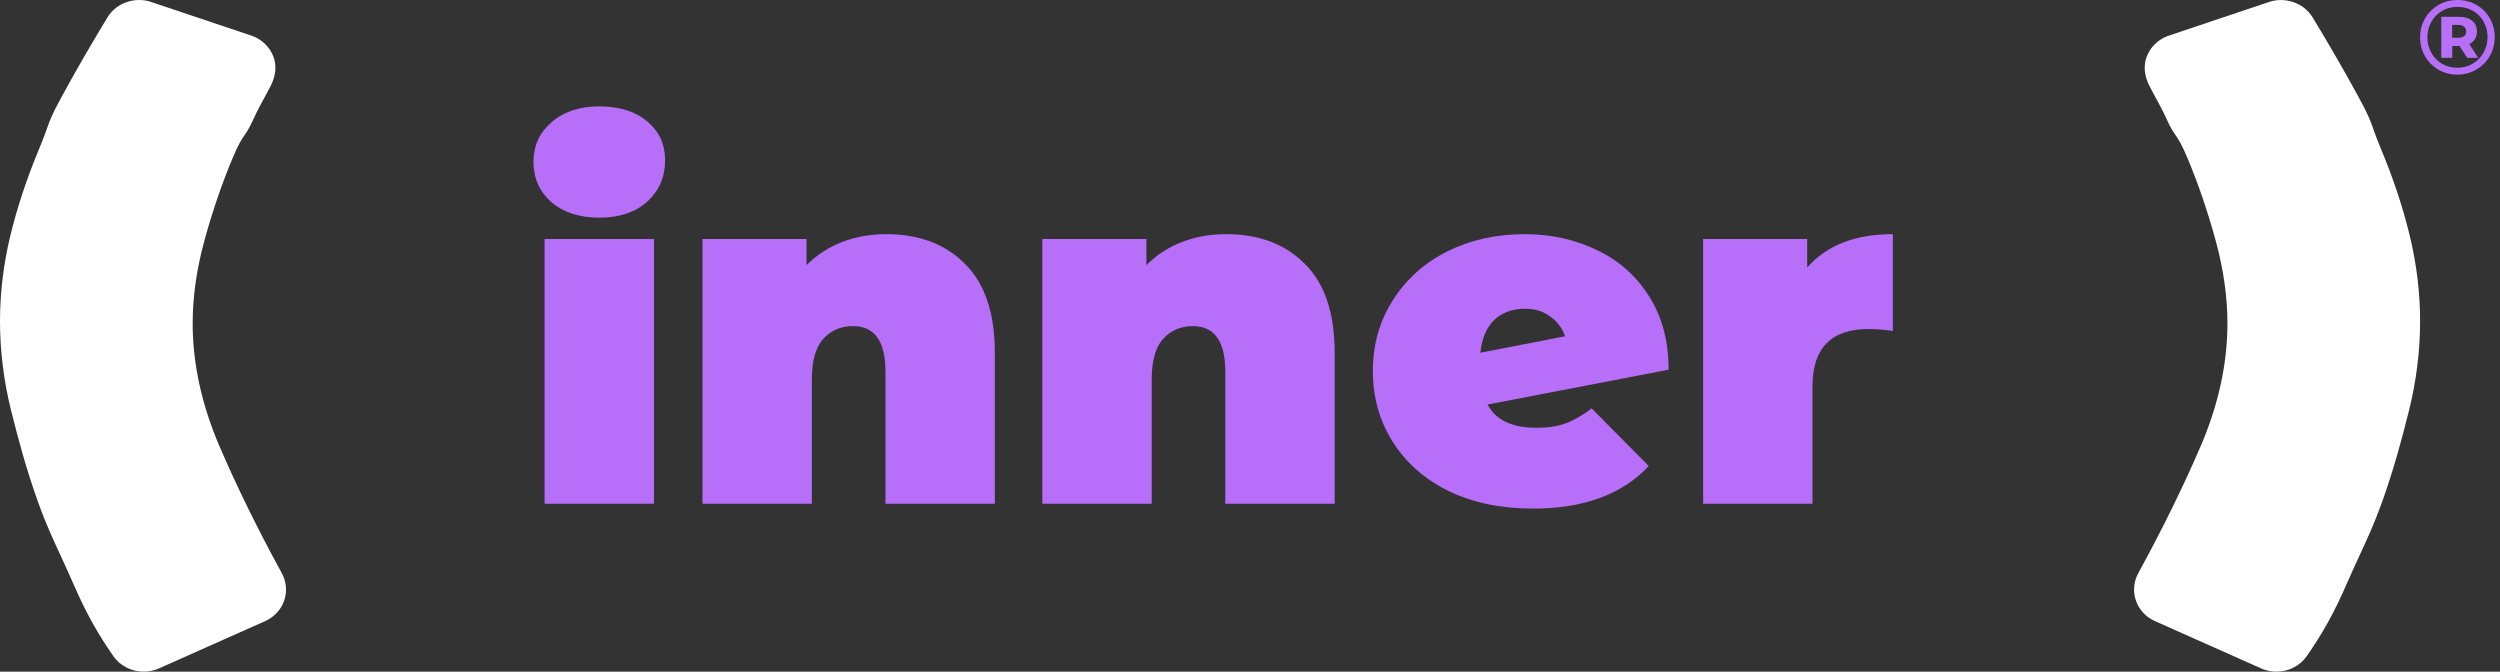 <svg width="335" height="90" viewBox="0 0 335 90" fill="none" xmlns="http://www.w3.org/2000/svg">
<rect x="0" y="0" width="335" height="90" fill="#333333" stroke="none"/>
<path d="M242.163 35.852C244.758 32.869 248.584 31.377 253.643 31.377V44.349C252.476 44.176 251.395 44.089 250.4 44.089C245.385 44.089 242.877 46.64 242.877 51.743V67.503H228.219V32.026H242.163V35.852Z" fill="#B76EF9"/>
<path d="M205.887 57.32C207.444 57.32 208.741 57.126 209.779 56.737C210.86 56.347 212.027 55.677 213.281 54.726L220.934 62.444C217.389 66.249 212.222 68.152 205.433 68.152C201.152 68.152 197.391 67.374 194.148 65.817C190.905 64.217 188.397 62.012 186.624 59.201C184.851 56.391 183.965 53.234 183.965 49.732C183.965 46.186 184.851 43.03 186.624 40.263C188.397 37.452 190.818 35.269 193.888 33.712C197.001 32.155 200.482 31.377 204.33 31.377C207.833 31.377 211.054 32.09 213.994 33.517C216.935 34.901 219.27 36.976 220.999 39.744C222.729 42.468 223.593 45.732 223.593 49.537L199.336 54.207C200.417 56.283 202.601 57.32 205.887 57.32ZM204.395 41.365C202.709 41.365 201.325 41.862 200.244 42.857C199.207 43.851 198.58 45.322 198.363 47.267L209.714 45.062C209.325 43.938 208.654 43.051 207.703 42.403C206.795 41.711 205.692 41.365 204.395 41.365Z" fill="#B76EF9"/>
<path d="M164.318 31.377C168.685 31.377 172.188 32.696 174.825 35.333C177.506 37.971 178.846 41.949 178.846 47.267V67.503H164.188V49.797C164.188 45.732 162.74 43.7 159.843 43.7C158.2 43.7 156.859 44.284 155.822 45.451C154.827 46.575 154.33 48.37 154.33 50.834V67.503H139.672V32.026H153.616V35.528C155 34.144 156.6 33.106 158.416 32.415C160.232 31.723 162.199 31.377 164.318 31.377Z" fill="#B76EF9"/>
<path d="M118.779 31.377C123.146 31.377 126.649 32.696 129.286 35.333C131.967 37.971 133.307 41.949 133.307 47.267V67.503H118.649V49.797C118.649 45.732 117.201 43.7 114.304 43.7C112.661 43.7 111.32 44.284 110.283 45.451C109.288 46.575 108.791 48.37 108.791 50.834V67.503H94.133V32.026H108.077V35.528C109.461 34.144 111.061 33.106 112.877 32.415C114.693 31.723 116.66 31.377 118.779 31.377Z" fill="#B76EF9"/>
<path d="M72.976 32.023H87.634V67.501H72.976V32.023ZM80.305 29.169C77.668 29.169 75.527 28.478 73.884 27.094C72.284 25.667 71.484 23.873 71.484 21.711C71.484 19.549 72.284 17.776 73.884 16.392C75.527 14.965 77.668 14.252 80.305 14.252C82.986 14.252 85.126 14.922 86.726 16.263C88.326 17.603 89.126 19.332 89.126 21.451C89.126 23.7 88.326 25.559 86.726 27.029C85.126 28.456 82.986 29.169 80.305 29.169Z" fill="#B76EF9"/>
<path fill-rule="evenodd" clip-rule="evenodd" d="M25.817 43.341C25.817 48.708 27.024 54.234 29.399 59.773L29.403 59.777C31.707 65.147 34.523 70.881 37.773 76.826C38.382 77.943 38.496 79.271 38.086 80.466C37.668 81.677 36.781 82.649 35.586 83.204L21.384 89.531C20.701 89.848 19.974 90 19.256 90C17.658 90 16.1 89.25 15.174 87.906C13.166 84.993 11.624 82.356 9.804 78.169C9.234 76.859 8.682 75.665 8.148 74.509C7.098 72.234 6.114 70.104 5.187 67.522C3.562 63.015 2.515 59.101 1.523 55.156C0.512 51.137 0 47.056 0 43.025C0 39.217 0.473 35.338 1.406 31.495C2.324 27.73 3.601 23.882 5.199 20.055C5.768 18.692 6.053 17.889 6.284 17.235C6.695 16.077 6.94 15.386 8.308 12.88C10.19 9.427 12.245 5.877 14.405 2.322C15.615 0.33 18.213 -0.525 20.447 0.33L33.852 4.83C35.168 5.334 36.187 6.357 36.652 7.634C37.117 8.911 36.902 10.271 36.281 11.485C35.874 12.279 35.565 12.844 35.287 13.35C34.859 14.131 34.508 14.771 33.996 15.895C33.418 17.163 33.085 17.649 32.757 18.128C32.361 18.704 31.974 19.269 31.176 21.172C29.723 24.632 28.446 28.374 27.376 32.295C26.341 36.088 25.817 39.803 25.817 43.341ZM298.476 43.345C298.476 48.712 297.269 54.238 294.894 59.777H294.89C292.586 65.147 289.77 70.881 286.52 76.826C285.911 77.943 285.797 79.271 286.208 80.466C286.625 81.677 287.512 82.649 288.707 83.204L302.909 89.531C303.592 89.848 304.319 90 305.037 90C306.635 90 308.193 89.25 309.119 87.906C311.127 84.993 312.669 82.356 314.49 78.169C315.06 76.859 315.611 75.665 316.145 74.509C317.196 72.234 318.179 70.104 319.106 67.522C320.731 63.015 321.778 59.101 322.77 55.156C323.781 51.137 324.293 47.056 324.293 43.025C324.293 39.217 323.821 35.338 322.887 31.499C321.969 27.733 320.692 23.886 319.094 20.059C318.525 18.696 318.24 17.893 318.009 17.239C317.598 16.081 317.353 15.39 315.985 12.884C314.103 9.431 312.048 5.881 309.888 2.326C308.678 0.334 306.08 -0.521 303.846 0.334L290.441 4.834C289.125 5.338 288.106 6.361 287.641 7.638C287.176 8.915 287.391 10.275 288.012 11.489C288.419 12.283 288.728 12.848 289.006 13.354C289.434 14.135 289.785 14.775 290.297 15.899C290.875 17.167 291.208 17.653 291.537 18.132C291.932 18.708 292.319 19.273 293.117 21.176C294.57 24.636 295.847 28.378 296.917 32.299C297.952 36.092 298.476 39.806 298.476 43.345Z" fill="white"/>
<path d="M329.307 0C330.242 0 331.087 0.217 331.843 0.652C332.607 1.086 333.207 1.686 333.641 2.45C334.076 3.206 334.293 4.046 334.293 4.972C334.293 5.897 334.071 6.747 333.627 7.521C333.183 8.286 332.579 8.89 331.814 9.334C331.049 9.778 330.204 10 329.279 10C328.353 10 327.508 9.778 326.743 9.334C325.988 8.89 325.388 8.286 324.945 7.521C324.51 6.756 324.293 5.916 324.293 5C324.293 4.084 324.51 3.244 324.945 2.479C325.388 1.714 325.993 1.11 326.758 0.666C327.522 0.222 328.372 0 329.307 0ZM329.279 9.079C330.034 9.079 330.719 8.9 331.333 8.541C331.956 8.173 332.442 7.677 332.792 7.054C333.15 6.421 333.33 5.727 333.33 4.972C333.33 4.207 333.155 3.517 332.806 2.904C332.466 2.29 331.989 1.808 331.375 1.459C330.761 1.1 330.072 0.921 329.307 0.921C328.542 0.921 327.853 1.1 327.239 1.459C326.625 1.818 326.144 2.309 325.794 2.932C325.445 3.555 325.27 4.245 325.27 5C325.27 5.755 325.445 6.445 325.794 7.068C326.144 7.691 326.621 8.182 327.225 8.541C327.839 8.9 328.523 9.079 329.279 9.079ZM331.913 4.207C331.913 4.603 331.824 4.948 331.644 5.241C331.474 5.524 331.219 5.746 330.879 5.907L332.083 7.748H330.61L329.576 6.161H329.52H328.599V7.748H327.126V2.252H329.52C330.266 2.252 330.851 2.432 331.276 2.79C331.701 3.14 331.913 3.612 331.913 4.207ZM329.42 5.057C329.751 5.057 330.006 4.986 330.185 4.844C330.374 4.693 330.469 4.481 330.469 4.207C330.469 3.933 330.374 3.72 330.185 3.569C330.006 3.418 329.751 3.343 329.42 3.343H328.585V5.057H329.42Z" fill="#B76EF9"/>
</svg>
